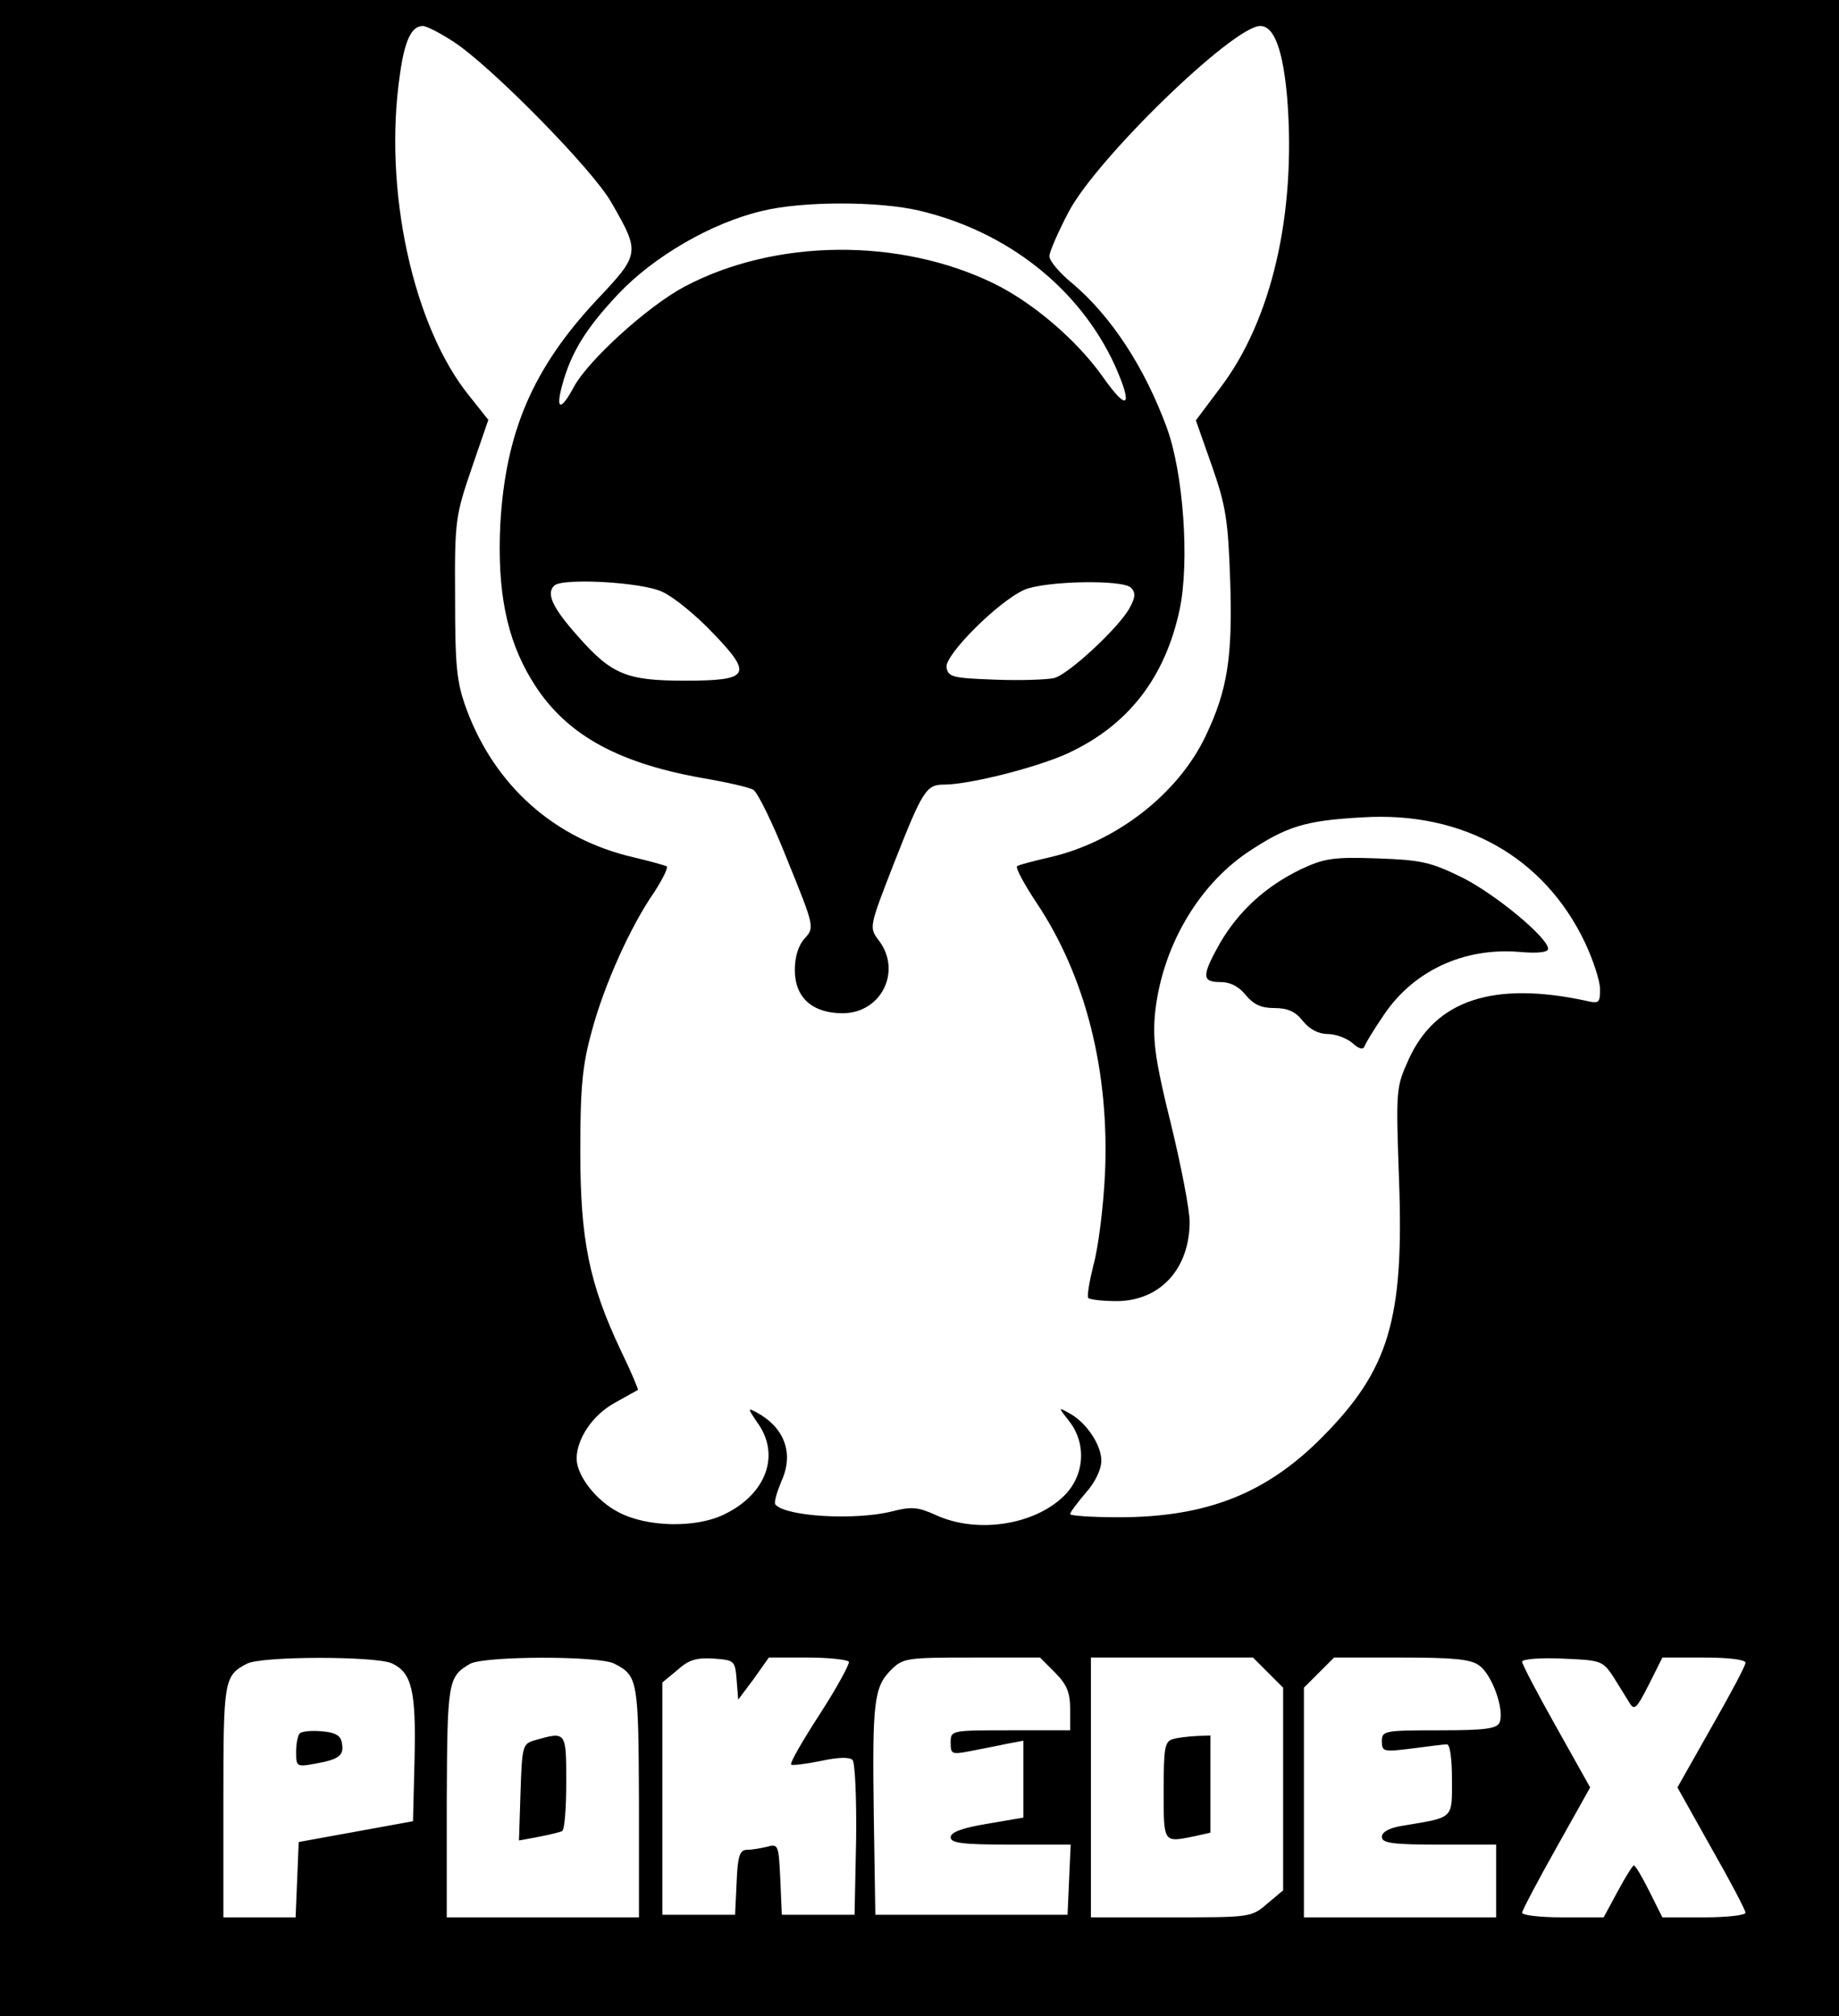 <?xml version="1.0" standalone="no"?>
<!DOCTYPE svg PUBLIC "-//W3C//DTD SVG 20010904//EN"
 "http://www.w3.org/TR/2001/REC-SVG-20010904/DTD/svg10.dtd">
<svg version="1.0" xmlns="http://www.w3.org/2000/svg"
 width="354pt" height="388pt" viewBox="0 0 354 388"
 preserveAspectRatio="xMidYMid meet">

<g transform="translate(0,388) scale(0.1,-0.1)"
fill="#000000" stroke="none">
<path d="M0 1940 l0 -1940 1770 0 1770 0 0 1940 0 1940 -1770 0 -1770 0 0
-1940z m871 1861 c70 -44 271 -248 306 -311 56 -97 55 -99 -29 -188 -123 -132
-175 -254 -185 -432 -6 -127 12 -219 60 -298 61 -102 160 -159 327 -189 47 -8
92 -18 100 -23 8 -4 38 -65 66 -136 52 -128 52 -129 33 -150 -12 -13 -19 -35
-19 -61 0 -53 34 -83 92 -83 75 0 115 82 69 141 -18 24 -18 25 30 148 55 140
62 151 96 151 49 0 179 33 238 60 117 54 188 146 216 278 19 92 7 262 -25 349
-43 117 -107 214 -181 277 -25 20 -45 44 -45 53 0 8 17 47 37 85 54 103 317
358 369 358 27 0 44 -47 52 -141 17 -221 -30 -424 -128 -554 l-48 -64 31 -88
c27 -77 31 -105 35 -219 5 -148 -5 -212 -47 -300 -53 -112 -173 -205 -301
-234 -30 -7 -58 -14 -62 -17 -4 -2 13 -34 37 -70 95 -142 141 -325 132 -523
-3 -63 -13 -142 -22 -174 -8 -32 -13 -61 -10 -64 3 -3 27 -6 54 -6 84 0 141
62 141 153 0 22 -16 106 -36 188 -30 120 -35 159 -31 209 12 127 81 248 179
314 75 50 111 61 221 67 194 12 350 -77 428 -241 16 -34 29 -74 29 -90 0 -26
-2 -28 -27 -22 -177 38 -289 2 -341 -112 -25 -55 -25 -58 -19 -231 10 -270
-19 -367 -148 -497 -108 -109 -223 -154 -392 -154 -51 0 -93 3 -93 6 0 4 14
22 30 41 18 20 30 45 30 62 0 31 -30 75 -63 92 -20 11 -20 11 1 -16 34 -43 30
-105 -10 -144 -57 -56 -167 -73 -246 -37 -35 16 -48 17 -86 7 -70 -17 -201
-10 -223 13 -4 3 2 23 11 45 25 54 6 104 -48 133 -17 9 -17 8 2 -20 45 -62 17
-138 -65 -177 -54 -26 -147 -24 -201 4 -44 22 -82 71 -82 104 0 38 31 84 73
107 23 13 43 24 45 25 1 1 -13 35 -33 76 -61 129 -78 213 -78 384 0 122 4 165
22 230 24 90 75 203 121 269 16 25 27 47 23 49 -5 2 -33 10 -63 17 -152 35
-267 137 -322 285 -19 52 -22 81 -22 215 -1 149 1 158 32 249 l32 93 -35 44
c-110 134 -168 400 -135 622 9 64 22 92 44 92 7 0 32 -13 57 -29z m897 -326
c171 -40 310 -150 378 -298 36 -81 25 -91 -24 -21 -50 70 -133 141 -208 178
-182 89 -422 87 -597 -6 -71 -38 -184 -141 -212 -192 -25 -47 -36 -46 -23 2
17 63 45 109 108 176 68 72 179 137 277 160 77 19 223 19 301 1z m-493 -734
c22 -10 66 -46 98 -80 77 -80 70 -91 -55 -91 -112 0 -141 12 -206 86 -49 55
-61 82 -45 97 15 15 168 7 208 -12z m902 8 c9 -9 9 -18 -2 -38 -19 -37 -118
-129 -146 -136 -13 -3 -64 -5 -114 -3 -82 3 -90 5 -93 24 -3 24 100 127 150
149 40 17 189 20 205 4z m-1423 -2070 c39 -18 47 -53 44 -184 l-3 -120 -110
-20 -110 -20 -3 -73 -3 -72 -69 0 -70 0 0 223 c0 233 1 242 45 265 27 15 247
15 279 1z m429 -1 c45 -23 46 -32 47 -265 l0 -223 -185 0 -185 0 0 223 c1 231
2 240 45 265 27 15 249 16 278 0z m235 -31 l3 -38 30 40 29 41 74 0 c41 0 77
-4 80 -8 2 -4 -23 -50 -56 -101 -33 -51 -58 -94 -55 -97 2 -2 28 1 57 7 32 7
55 8 61 2 5 -5 8 -74 7 -154 l-3 -144 -70 0 -70 0 -3 69 c-3 65 -4 68 -25 62
-12 -3 -30 -6 -39 -6 -14 0 -18 -12 -20 -62 l-3 -63 -70 0 -70 0 0 223 0 224
29 24 c22 20 37 24 70 22 40 -3 41 -4 44 -41z m613 14 c23 -23 29 -39 29 -70
l0 -41 -115 0 c-115 0 -115 0 -115 -24 0 -22 2 -23 38 -16 20 4 52 10 70 14
l32 6 0 -74 0 -74 -70 -12 c-48 -8 -70 -16 -70 -26 0 -11 23 -14 115 -14 l116
0 -3 -67 -3 -68 -185 0 -185 0 -3 190 c-3 218 0 248 33 281 23 23 30 24 155
24 l132 0 29 -29z m410 0 l29 -29 0 -195 0 -195 -31 -26 c-30 -26 -33 -26
-185 -26 l-154 0 0 250 0 250 156 0 156 0 29 -29z m406 14 c25 -17 49 -85 40
-109 -5 -13 -26 -16 -117 -16 -105 0 -110 -1 -110 -21 0 -20 3 -21 58 -14 31
4 62 8 67 8 6 1 10 -27 10 -67 0 -78 5 -73 -97 -90 -24 -4 -38 -12 -38 -21 0
-12 20 -15 110 -15 l110 0 0 -70 0 -70 -185 0 -185 0 0 221 0 221 29 29 29 29
129 0 c99 0 134 -3 150 -15z m258 -21 c11 -18 25 -40 31 -50 10 -17 14 -13 38
34 l26 52 80 0 c48 0 80 -4 80 -10 0 -6 -30 -62 -66 -125 l-65 -115 65 -116
c36 -63 66 -120 66 -125 0 -5 -36 -9 -80 -9 l-80 0 -25 50 c-14 28 -27 50 -30
50 -2 0 -16 -22 -31 -50 l-27 -50 -79 0 c-43 0 -78 4 -78 9 0 4 30 61 66 125
l65 116 -65 116 c-36 64 -66 121 -66 126 0 5 35 8 77 6 74 -3 78 -4 98 -34z"/>
<path d="M2504 2207 c-68 -33 -119 -80 -155 -141 -36 -64 -36 -76 0 -76 20 0
36 -9 49 -25 15 -18 29 -25 55 -25 26 0 41 -7 55 -25 13 -16 30 -25 48 -25 15
0 36 -8 47 -17 13 -12 21 -14 24 -6 2 6 18 32 35 57 57 87 155 133 263 124 34
-3 55 -1 55 6 0 21 -101 105 -165 137 -61 30 -79 34 -164 37 -85 3 -102 0
-147 -21z"/>
<path d="M577 544 c-4 -4 -7 -20 -7 -36 0 -28 1 -29 38 -22 45 8 55 16 50 40
-2 14 -13 20 -38 22 -20 2 -39 0 -43 -4z"/>
<path d="M1030 531 c-24 -7 -25 -10 -28 -100 l-3 -93 38 7 c21 4 41 9 45 11 5
3 8 45 8 95 0 97 0 97 -60 80z"/>
<path d="M2258 533 c-16 -4 -18 -17 -18 -99 0 -102 -1 -100 59 -88 l31 7 0 93
0 94 -27 -1 c-16 -1 -36 -3 -45 -6z"/>
</g>
</svg>

